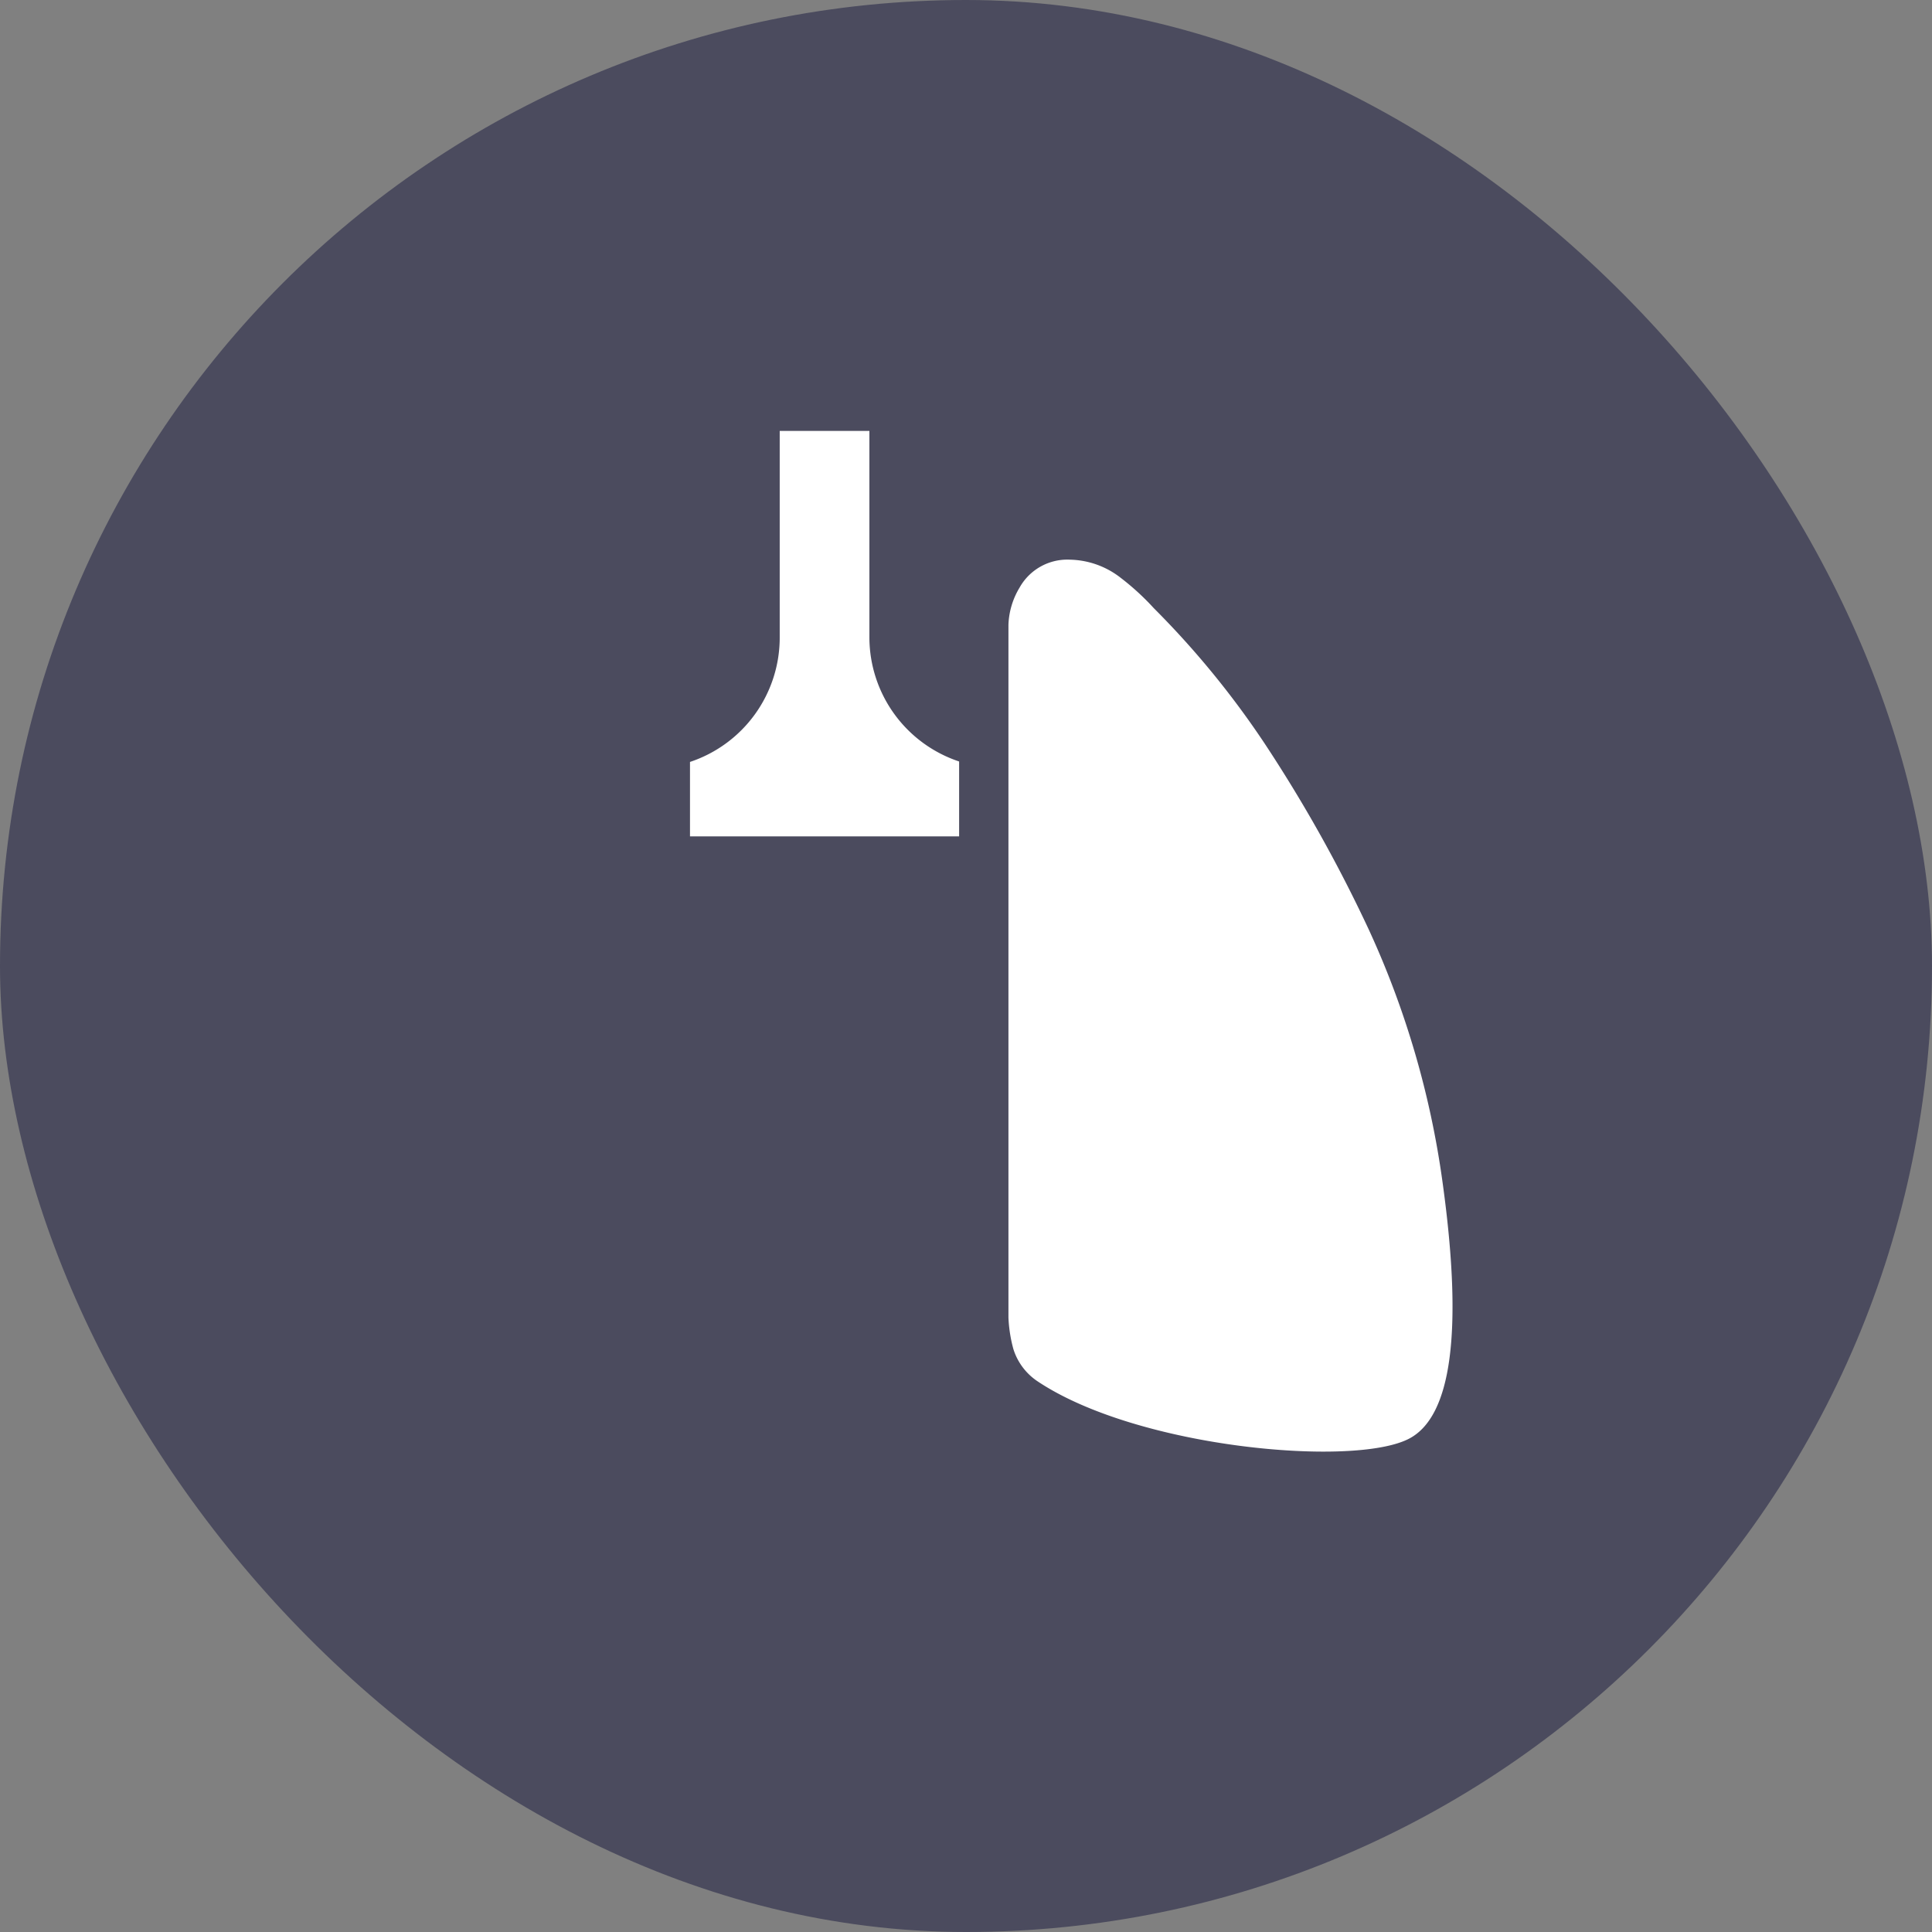 <svg xmlns="http://www.w3.org/2000/svg" width="64" height="64" fill="none" viewBox="0 0 64 64">
    <rect x="0" y="0" width="64" height="64" fill="#808080" stroke="none"/>
    <g clip-path="url(#a)">
        <rect width="64" height="64" fill="#4B4B5E" rx="32"/>
        <path fill="#fff" d="M33.406 20.694c.016-.436.144-.86.371-1.233a1.81 1.81 0 0 1 1.664-.921c.616.012 1.21.226 1.694.609q.586.45 1.084.995a29.3 29.3 0 0 1 3.655 4.457 48 48 0 0 1 3.477 6.21 29.6 29.6 0 0 1 2.437 8.365c.683 4.933.297 7.755-1.115 8.484-1.827.95-8.988.312-12.302-1.902a2 2 0 0 1-.802-1.07 4.7 4.7 0 0 1-.163-1.04zM31.772 25.225A4.34 4.34 0 0 1 28.8 21.14v-6.865h-2.971v6.865a4.34 4.34 0 0 1-2.972 4.1v2.466h8.915z"/>
    </g>
    <defs>
        <clipPath id="a">
            <path fill="#fff" d="M0 0h64v64H0z"/>
        </clipPath>
    </defs>
</svg>